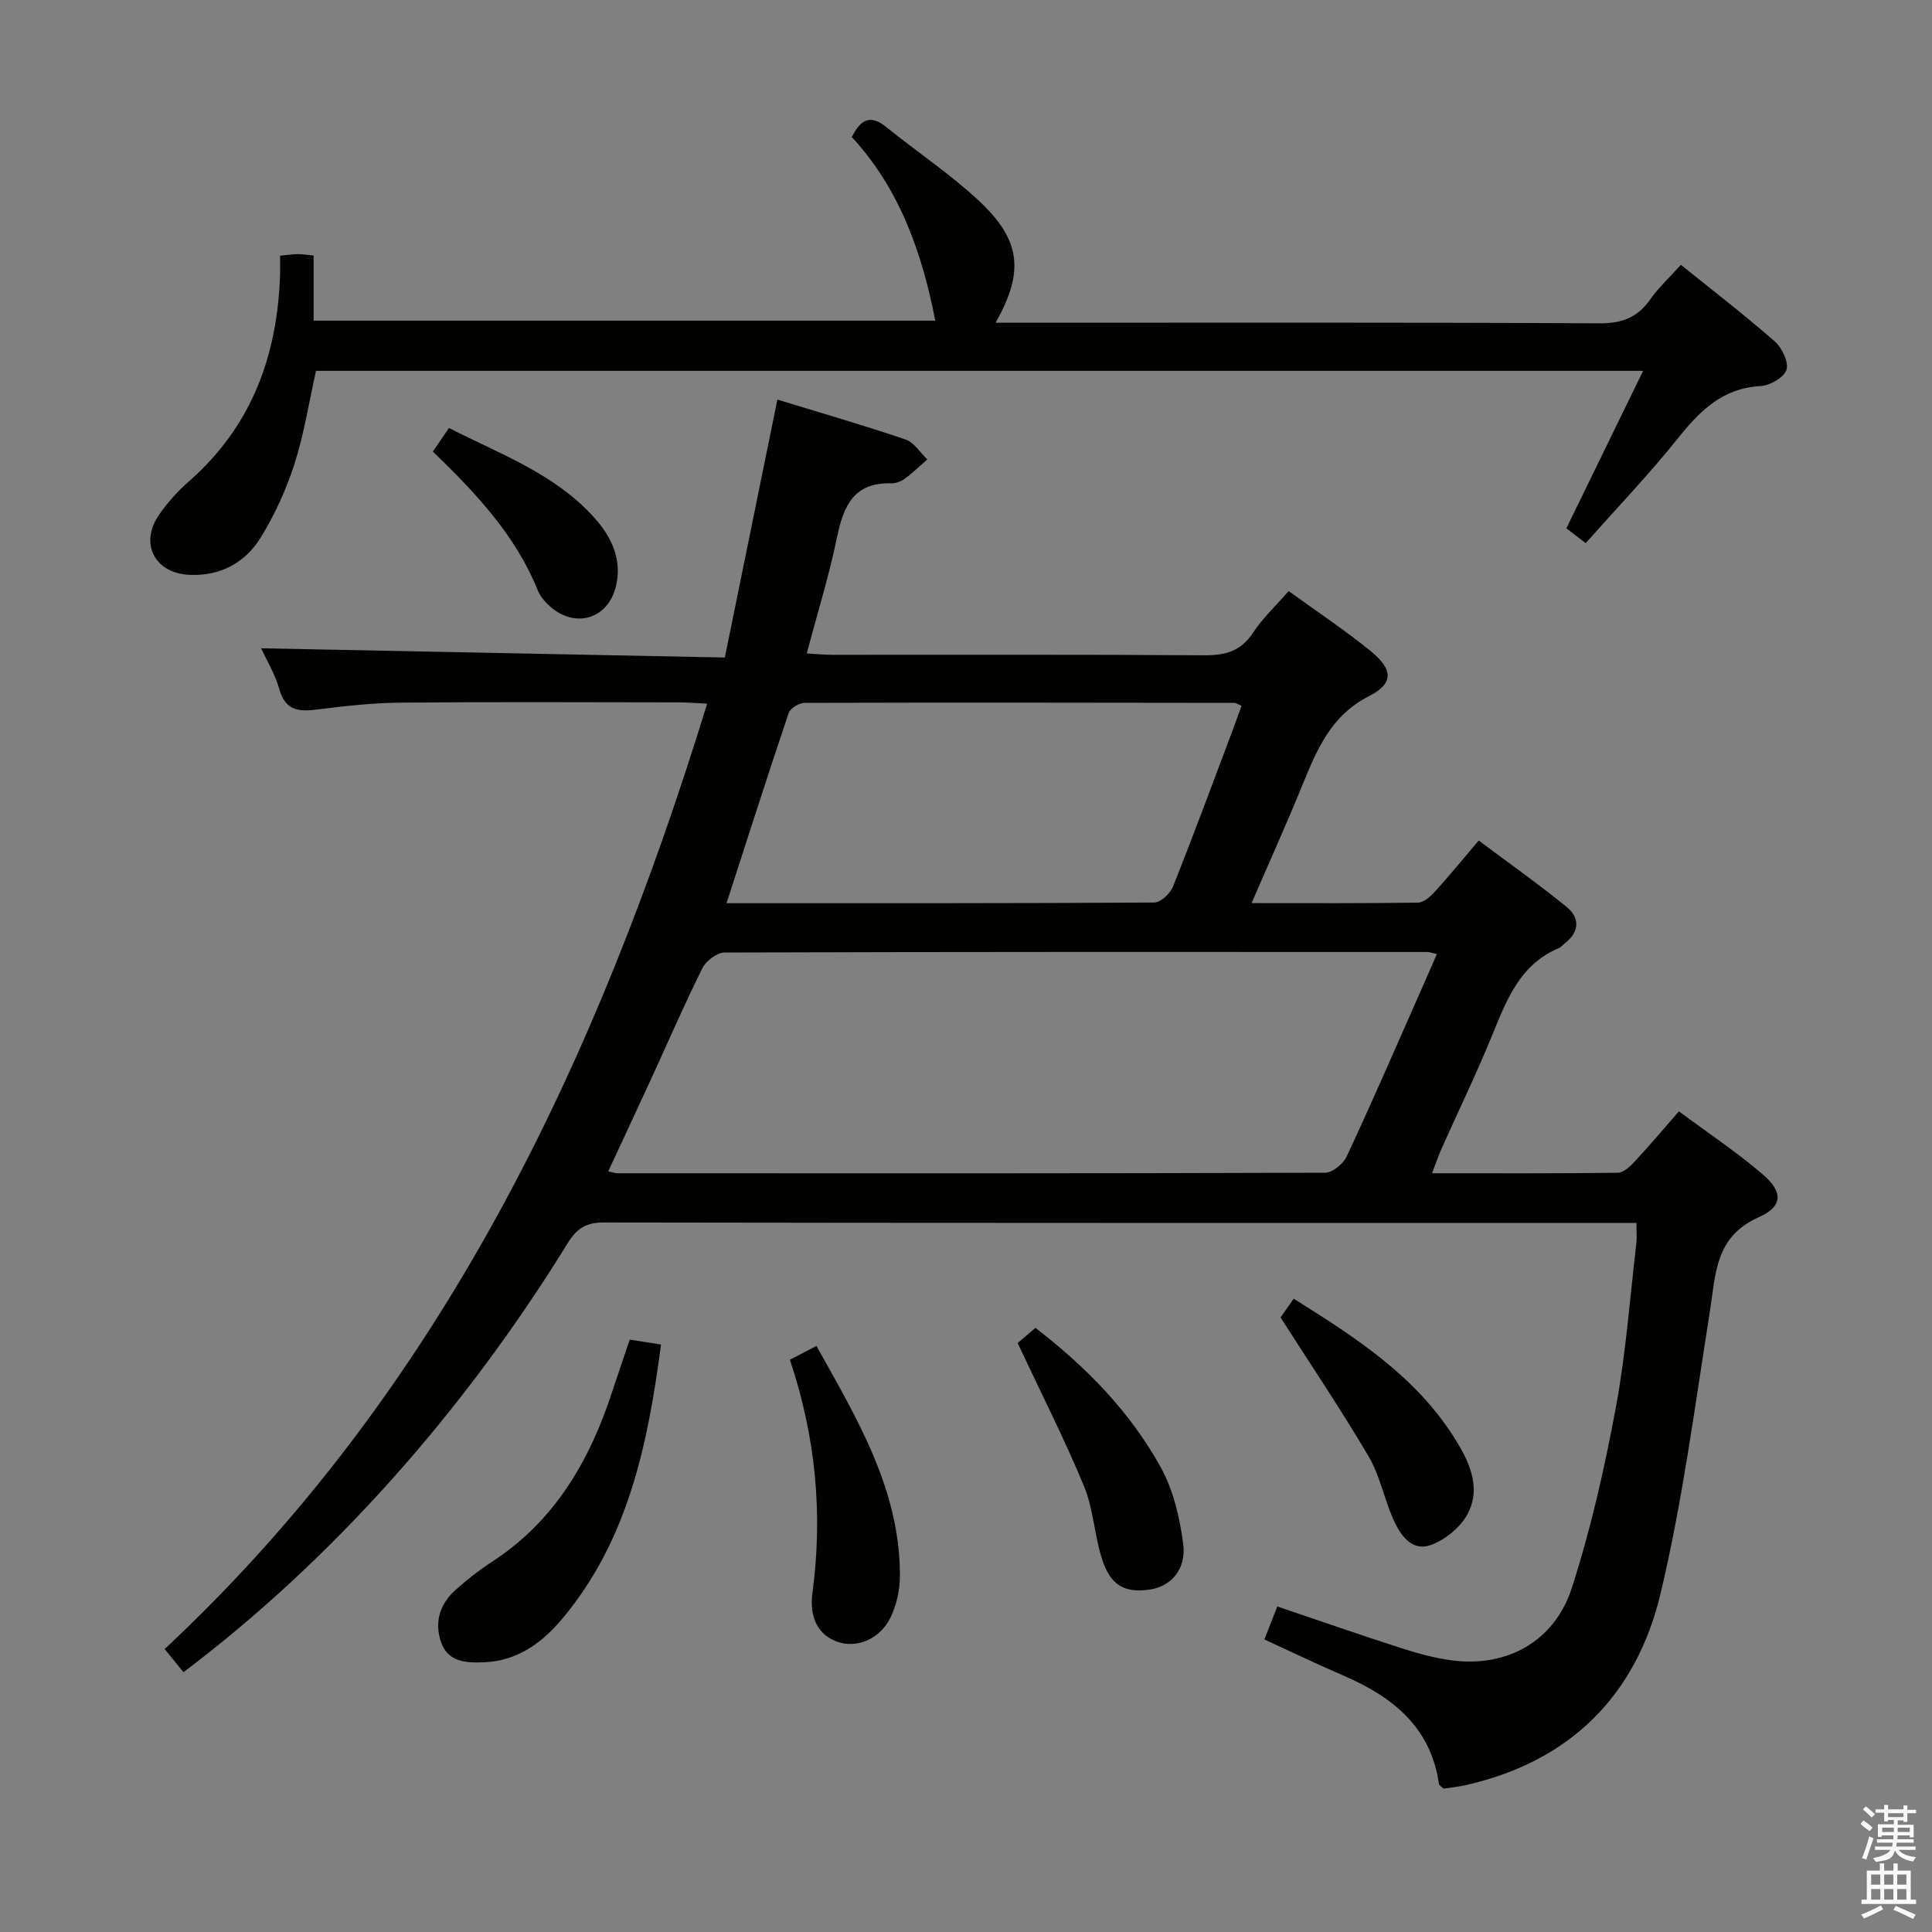 <svg enable-background="new 0 0 400 400" viewBox="0 0 400 400" xmlns="http://www.w3.org/2000/svg"><rect x="0" y="0" width="400" height="400" fill="#808080" stroke="none"/><path d="m385.2 377.6.6-.7c.6.4 1.3.9 1.9 1.5l-.6.7c-.8-.5-1.4-1-1.9-1.5zm.3 7.1c.6-1.4 1.1-2.9 1.5-4.5.3.1.6.3.9.4-.5 1.4-1 2.9-1.5 4.4zm.2-10.1.6-.6c.7.5 1.3 1.1 1.9 1.6l-.7.7c-.6-.6-1.2-1.2-1.8-1.7zm8.4-.8h.8v.9h1.8v.7h-1.8v1.8h-.8v-.3h-1.2v.9h3.3v2.6h-.8v-.4h-2.5c0 .3 0 .6-.1.8h3.4v.7h-3.5c0 .3-.1.6-.1.8h4v.7h-3.5c.7.9 1.9 1.3 3.6 1.5-.2.2-.4.5-.6.9-1.9-.3-3.2-1.1-3.8-2.3-.5 2.1-1.8 2-3.9 2.4-.2-.3-.4-.5-.6-.8 1.9-.4 3.1-.9 3.6-1.7h-3.2v-.7h3.5c.1-.2.1-.5.2-.8h-3.3v-.7h3.4c0-.2 0-.5 0-.8h-2.4v.3h-.8v-2.6h3.3v-.9h-1.2v.3h-.8v-1.8h-1.8v-.7h1.8v-.9h.8v.9h3.2zm-4.4 5.5h2.4c0-.3 0-.6 0-.9h-2.4zm1.2-3.1h3.2v-.8h-3.2zm4.4 2.2h-2.4v.9h2.5v-.9z" fill="#fafafb"/><path d="m389.2 385.8h.9v1.5h1.9v-1.5h.9v1.5h2.7v6h1.1v.9h-11.3v-.9h1.1v-6h2.7zm.2 8.7.5.8c-1.2.6-2.5 1.3-4 1.9-.2-.3-.3-.6-.6-.8 1.6-.6 3-1.3 4.1-1.9zm-2-4.3h1.9v-2.1h-1.9zm0 3.1h1.9v-2.2h-1.9zm2.7-3.1h1.9v-2.1h-1.9zm0 3.1h1.9v-2.2h-1.9zm2.4 1.3c1.4.6 2.7 1.2 4.1 1.8l-.5.9c-1.5-.7-2.8-1.4-4.1-1.9zm2.2-6.5h-1.9v2.1h1.9zm-1.9 5.2h1.9v-2.2h-1.9z" fill="#fafafb"/><g fill="#010100"><path d="m37.99 346.21c-1.22-1.49-2.24-2.75-3.9-4.79 57.33-53.59 89.5-121.61 112.32-195.73-2.25-.11-4-.27-5.76-.27-19.16-.02-38.33-.12-57.49.05-5.79.05-11.61.67-17.36 1.41-3.87.5-6.7.33-7.97-4.2-.88-3.13-2.64-6.01-3.76-8.46 31.82.63 63.6 1.27 96 1.91 3.69-18.11 7.22-35.44 10.88-53.4 8.88 2.72 17.77 5.29 26.52 8.26 1.77.6 3.03 2.71 4.52 4.13-1.56 1.35-3.04 2.8-4.7 4.02-.76.56-1.86.95-2.8.93-7.59-.21-9.82 4.53-11.15 10.97-1.63 7.94-4.05 15.71-6.31 24.25 1.84.1 3.55.28 5.26.28 25.66.02 51.33-.08 76.99.1 4.35.03 7.6-.8 10.13-4.65 1.98-3.01 4.69-5.54 7.39-8.65 5.84 4.24 11.66 8.09 17.04 12.48 4.6 3.75 4.73 6.66-.37 9.26-7.93 4.04-10.83 11.1-13.85 18.5-3.25 7.96-6.79 15.8-10.5 24.37 11.94 0 23.2.07 34.46-.1 1.2-.02 2.59-1.28 3.52-2.3 2.91-3.19 5.64-6.54 9.05-10.56 6.14 4.6 12.33 8.97 18.2 13.75 2.81 2.29 2.67 5.2-.42 7.57-.4.3-.72.75-1.16.94-8.19 3.43-10.9 10.91-13.94 18.32-3.21 7.84-6.91 15.47-10.37 23.21-.66 1.48-1.18 3.03-1.97 5.1 13.21 0 25.83.06 38.44-.1 1.19-.02 2.57-1.3 3.51-2.32 3.03-3.26 5.91-6.68 9.16-10.4 6.01 4.47 11.97 8.43 17.37 13.06 4.22 3.62 4.19 6.63-.84 8.86-9.14 4.06-8.9 11.87-10.14 19.66-3.09 19.47-5.63 39.11-10.19 58.26-5.01 21.04-18.7 34.78-40.33 39.66-1.59.36-3.23.52-4.6.73-.51-.49-.9-.69-.94-.94-1.68-11.79-9.58-18.06-19.73-22.44-5.47-2.36-10.83-4.94-16.42-7.51.91-2.34 1.75-4.46 2.67-6.83 8.73 2.95 17.17 5.9 25.67 8.63 3.46 1.11 7.04 2.09 10.63 2.55 11.25 1.43 21.12-3.94 24.7-15.07 3.9-12.11 6.73-24.64 9.07-37.16 2.1-11.24 2.92-22.73 4.27-34.11.14-1.14.02-2.31.02-4.25-1.83 0-3.58 0-5.33 0-69.49 0-138.98.03-208.47-.09-3.67-.01-5.6 1.24-7.47 4.28-21.85 35.42-49.16 65.88-79.55 88.83zm259.51-148.69c-1.06-.23-1.53-.42-1.99-.42-48.5-.02-96.99-.05-145.49.11-1.57.01-3.84 1.72-4.59 3.23-3.71 7.43-7 15.06-10.47 22.61-2.96 6.44-5.96 12.86-9.03 19.47 1 .21 1.46.39 1.92.39 48.83.02 97.66.06 146.49-.11 1.53-.01 3.74-1.81 4.46-3.34 4.87-10.38 9.42-20.91 14.07-31.39 1.52-3.46 3.04-6.92 4.63-10.55zm-147.08-10.52c29.95 0 59.26.04 88.56-.14 1.33-.01 3.3-1.86 3.87-3.29 4.19-10.48 8.09-21.08 12.08-31.64.73-1.94 1.42-3.89 2.11-5.8-.86-.37-1.15-.61-1.45-.61-29.65-.04-59.3-.09-88.96 0-1.15 0-2.99 1.09-3.33 2.07-4.34 12.85-8.47 25.79-12.88 39.41z"/><path d="m328.3 112.45c-1.57-1.2-2.82-2.16-4-3.07 5.28-10.83 10.42-21.38 15.89-32.6-92.18 0-183.41 0-274.76 0-1.45 6.44-2.46 13.03-4.47 19.29-1.71 5.32-4.1 10.55-7.03 15.3-3.24 5.23-8.47 7.97-14.82 7.64-7.08-.36-10.22-6.47-6.25-12.32 1.76-2.59 3.94-5 6.29-7.06 13-11.41 18.34-26.12 18.84-42.98.03-1.13 0-2.27 0-3.72 1.49-.14 2.59-.31 3.7-.32.96-.01 1.92.17 3.24.3v13.48h128.71c-2.73-14.04-7.39-27.32-17.28-38.01 1.88-3.79 3.92-4.69 7.16-2.06 6.32 5.13 13.17 9.67 19.1 15.2 8.78 8.18 9.48 14.7 3.51 25.3h5.57c39.83 0 79.66-.09 119.49.12 4.66.02 7.87-1.22 10.49-4.97 1.69-2.42 3.92-4.46 6.33-7.14 6.64 5.35 13.21 10.4 19.43 15.85 1.5 1.32 2.93 4.29 2.43 5.89-.5 1.58-3.43 3.25-5.38 3.36-7.77.43-12.42 4.99-16.95 10.64-5.99 7.5-12.66 14.47-19.24 21.88z"/><path d="m130.37 277.36c2.38.37 4.17.65 6.49 1.01-2.72 20.52-6.73 40.33-20.36 56.67-4.22 5.06-9.42 8.91-16.48 9.13-3.62.11-7.26-.06-8.69-4.15-1.45-4.16-.27-7.93 2.99-10.85 2.35-2.1 4.85-4.07 7.48-5.78 13.1-8.49 20.34-21.06 25.02-35.47 1.14-3.45 2.32-6.88 3.55-10.56z"/><path d="m265.13 272.77c-.07.1.49-.71 1.05-1.52.47-.68.96-1.36 1.67-2.37 12.8 8.03 25.02 15.9 33.08 28.53 3.04 4.76 5.85 10.25 3.02 15.86-1.44 2.85-4.71 5.54-7.75 6.62-3.95 1.4-6.33-2.15-7.77-5.42-1.87-4.23-2.75-8.98-5.06-12.91-5.59-9.51-11.77-18.66-18.24-28.79z"/><path d="m163.54 281.52c2.1-1.09 3.54-1.84 5.5-2.86 8.4 15.09 17.3 29.72 17.28 47.61 0 2.88-.68 6-1.93 8.58-2.22 4.59-7.16 6.57-11.28 4.97-4.58-1.78-5.42-6.17-4.91-9.98 2.21-16.38.69-32.34-4.66-48.32z"/><path d="m210.69 278.07c.69-.59 2.17-1.85 3.68-3.15 10.56 8.11 19.6 17.4 25.93 28.83 2.62 4.74 3.96 10.47 4.67 15.9.68 5.26-2.54 8.77-6.8 9.43-5.34.82-8.31-.83-10.08-6.51-1.52-4.88-1.73-10.23-3.67-14.89-4.02-9.72-8.81-19.13-13.73-29.61z"/><path d="m89.62 93.49c1.16-1.7 2.09-3.05 3.33-4.88 10.65 5.44 21.99 9.48 30.19 18.68 3.53 3.97 5.7 8.62 4.38 14.1-1.6 6.66-8.22 8.76-13.44 4.34-1.11-.94-2.19-2.17-2.73-3.49-4.58-11.38-12.74-20.06-21.73-28.75z"/></g></svg>